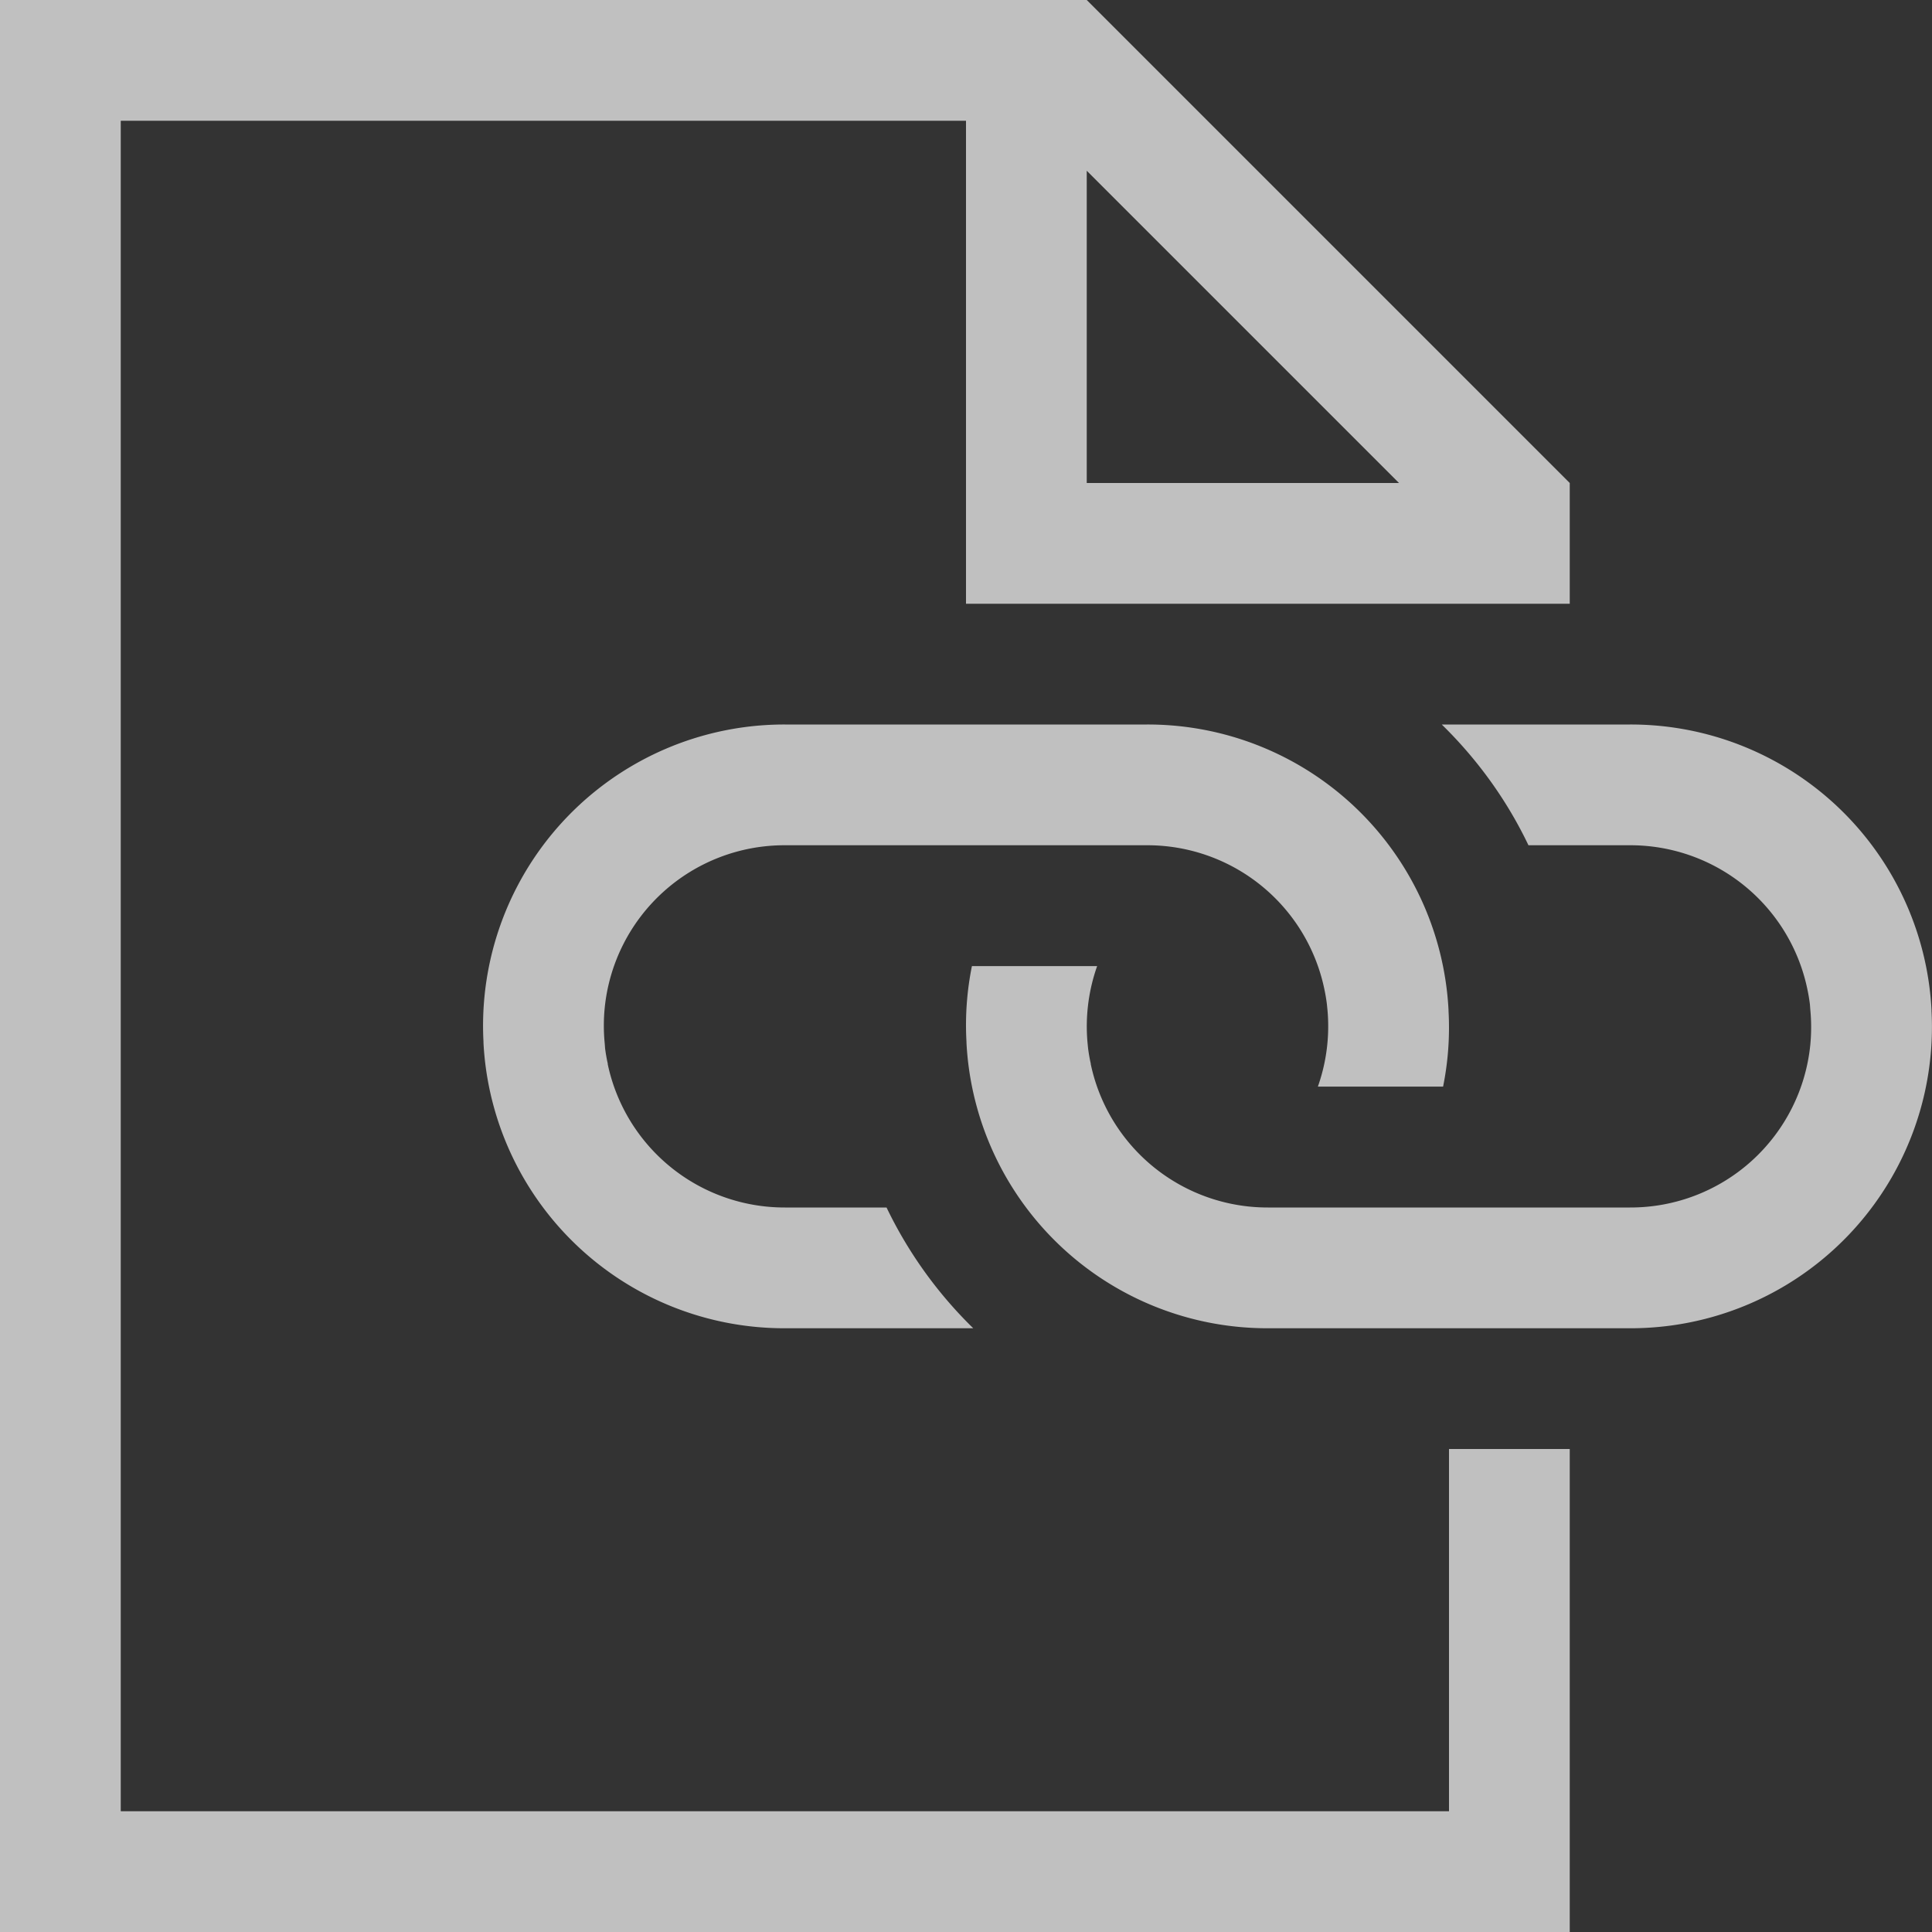 <svg xmlns="http://www.w3.org/2000/svg" width="16" height="16">
    <rect width="100%" height="100%" fill="#333333" stroke="none"/>
    <g fill="#fdfdfd" fill-opacity=".7" fill-rule="evenodd" stroke-linecap="round" stroke-linejoin="round">
        <path d="M0 0v16h13v-4h-1v3H1V1h7v4h5V4L9 0H0zm9 1.414L11.586 4H9V1.414z" style="paint-order:stroke fill markers"/>
        <path d="M6.5 6a2.495 2.495 0 0 0-2.496 2.627v.01A2.494 2.494 0 0 0 6.5 11h1.56a3.537 3.537 0 0 1-.718-1H6.5a1.497 1.497 0 0 1-1.467-1.187c0-.005 0-.01-.002-.014a1.493 1.493 0 0 1-.02-.117l-.003-.041a1.5 1.5 0 0 1 0-.295A1.496 1.496 0 0 1 6.5 7h3a1.497 1.497 0 0 1 1.467 1.188 1.48 1.48 0 0 1 .022.13l.005.051a1.5 1.5 0 0 1-.08.63h1.037a2.463 2.463 0 0 0 .045-.628v-.008A2.494 2.494 0 0 0 9.5 6H8.06zm5.44 0c.294.287.539.625.718 1h.842a1.497 1.497 0 0 1 1.467 1.188 1.48 1.48 0 0 1 .022.13l.003.041a1.528 1.528 0 0 1 0 .295A1.496 1.496 0 0 1 13.5 10h-3a1.497 1.497 0 0 1-1.467-1.188c0-.004 0-.009-.002-.013a1.48 1.48 0 0 1-.02-.117l-.005-.051a1.5 1.5 0 0 1 .08-.63H8.049a2.463 2.463 0 0 0-.045.628v.008A2.494 2.494 0 0 0 10.5 11h3a2.495 2.495 0 0 0 2.496-2.627v-.01A2.494 2.494 0 0 0 13.5 6z" color="#000" style="-inkscape-stroke:none;paint-order:stroke fill markers"/>
    </g>
</svg>
